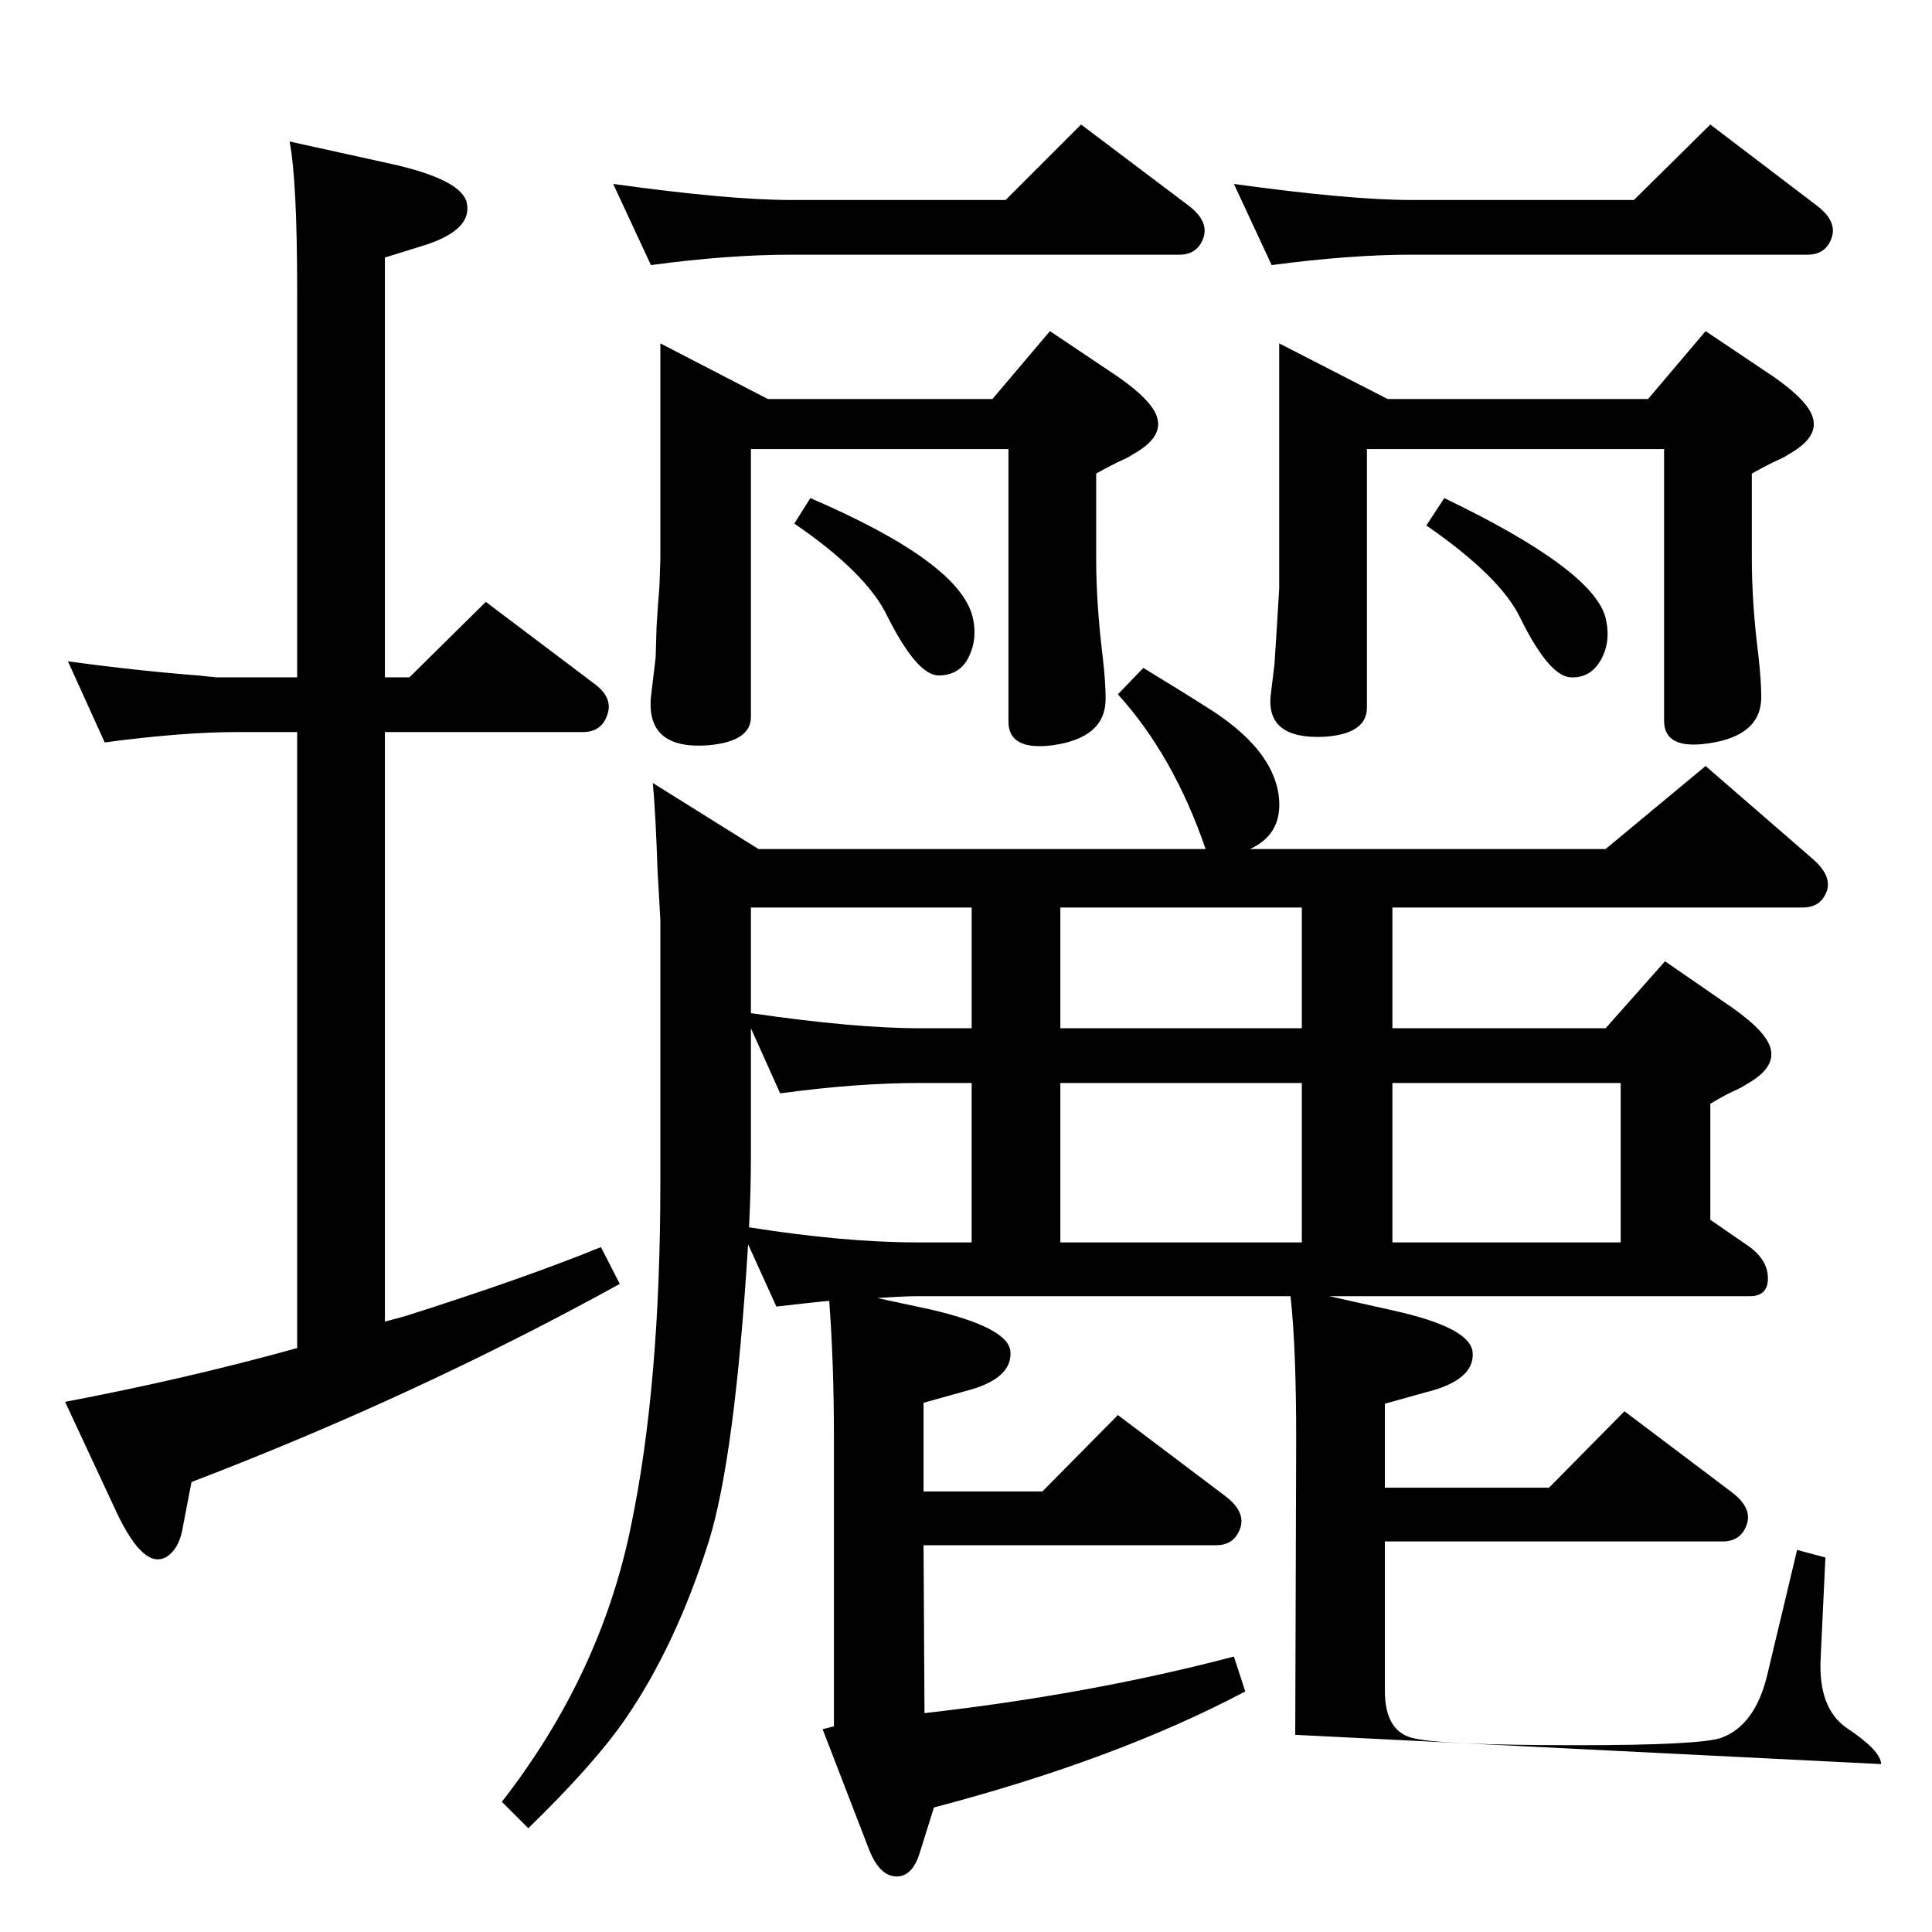 <?xml version="1.0" standalone="no"?>
<!DOCTYPE svg PUBLIC "-//W3C//DTD SVG 1.1//EN" "http://www.w3.org/Graphics/SVG/1.1/DTD/svg11.dtd" >
<svg xmlns="http://www.w3.org/2000/svg" xmlns:xlink="http://www.w3.org/1999/xlink" version="1.1" viewBox="0 0 2048 2048">
  <g transform="matrix(1 0 0 -1 0 2048)">
   <path fill="currentColor"
d="M408 647l22 6q126 40 207 73l20 -39q-216 -119 -454 -210l-10 -52q-4 -19 -16 -27q-24 -15 -53 46l-55 118q127 24 246 57v653h-63q-59 0 -141 -11l-39 86q73 -10 138 -15l19 -2h86v410q0 116 -8 158l109 -24q75 -17 79 -42q5 -27 -42 -43l-45 -14v-445h26l81 80l114 -86
q21 -15 15 -33q-6 -19 -26 -19h-210v-625zM690 1767l-40 86q123 -17 188 -17h228l80 80l114 -86q21 -16 16 -33q-6 -19 -26 -19h-412q-66 0 -148 -11zM1348 1767l-40 86q123 -17 188 -17h236l81 80l113 -86q21 -16 16 -33q-6 -19 -26 -19h-420q-65 0 -148 -11zM700 1684
l114 -59h238l61 72l73 -49q37 -26 41 -44q5 -20 -25 -37q-6 -4 -13 -7q-9 -4 -27 -14v-91q0 -47 7 -104q3 -26 3 -44q0 -41 -56 -49q-47 -6 -47 25v289h-273v-284q0 -26 -45 -30q-66 -5 -61 51l5 42l1 33q1 18 3 42q1 27 1 29v229zM859 1520q158 -68 172 -126q6 -25 -6 -46
q-10 -16 -30 -16q-23 0 -55 64q-22 45 -98 97zM1356 1684l115 -59h276l61 72l73 -49q37 -26 41 -44q5 -20 -25 -37q-6 -4 -13 -7q-9 -4 -27 -14v-89q0 -49 7 -104q3 -27 3 -44q0 -41 -56 -49q-47 -7 -47 24v288h-315v-274q0 -28 -45 -31q-62 -3 -57 44l4 33l2 31l3 49v260z
M1531 1520q158 -76 171 -127q6 -25 -5 -44.5t-32 -18.5q-23 1 -54 64q-21 43 -99 97zM1476 1086v-128h226l63 71l71 -49q37 -26 41 -44q5 -20 -25 -37q-6 -4 -13 -7q-9 -4 -26 -14v-123l42 -29q20 -15 19 -35q-1 -17 -19 -17h-446l67 -15q82 -18 85 -44q3 -30 -50 -43
l-43 -12v-89h174l80 81l114 -86q21 -16 16 -33q-6 -19 -26 -19h-358v-158q0 -42 28 -50t175 -8q133 0 154 8q35 13 48 65l32 134l30 -8l-5 -106q-3 -54 28 -75q36 -24 36 -38l-621 31l1 314q0 97 -6 151h-396q-13 0 -42 -2l56 -12q82 -19 85 -44q3 -30 -49 -43l-43 -12v-94
h126l80 81l114 -86q21 -16 16 -33q-6 -19 -26 -19h-310l1 -178q176 20 328 60l12 -37q-136 -72 -330 -123l-15 -48q-7 -23 -22 -25q-20 -2 -32 29l-49 127l12 3v306q0 79 -5 145q-13 -1 -56 -6l-30 66q-14 -227 -42 -316q-35 -110 -88 -187q-33 -48 -103 -116l-28 28
q105 135 137 293q31 149 31 363v279l-3 53q-2 60 -5 92l112 -70h474q-34 99 -93 164l27 28q46 -28 74 -46q67 -44 70 -95q2 -36 -31 -51h377l106 88l113 -98q20 -17 16 -33q-6 -19 -26 -19h-435zM1380 1086h-256v-128h256v128zM1030 1086h-234v-112q110 -16 179 -16h55v128z
M796 958v-134q0 -38 -2 -77q101 -16 178 -16h58v169h-55q-67 0 -148 -11zM1476 731h242v169h-242v-169zM1124 731h256v169h-256v-169z" />
  </g>

</svg>
